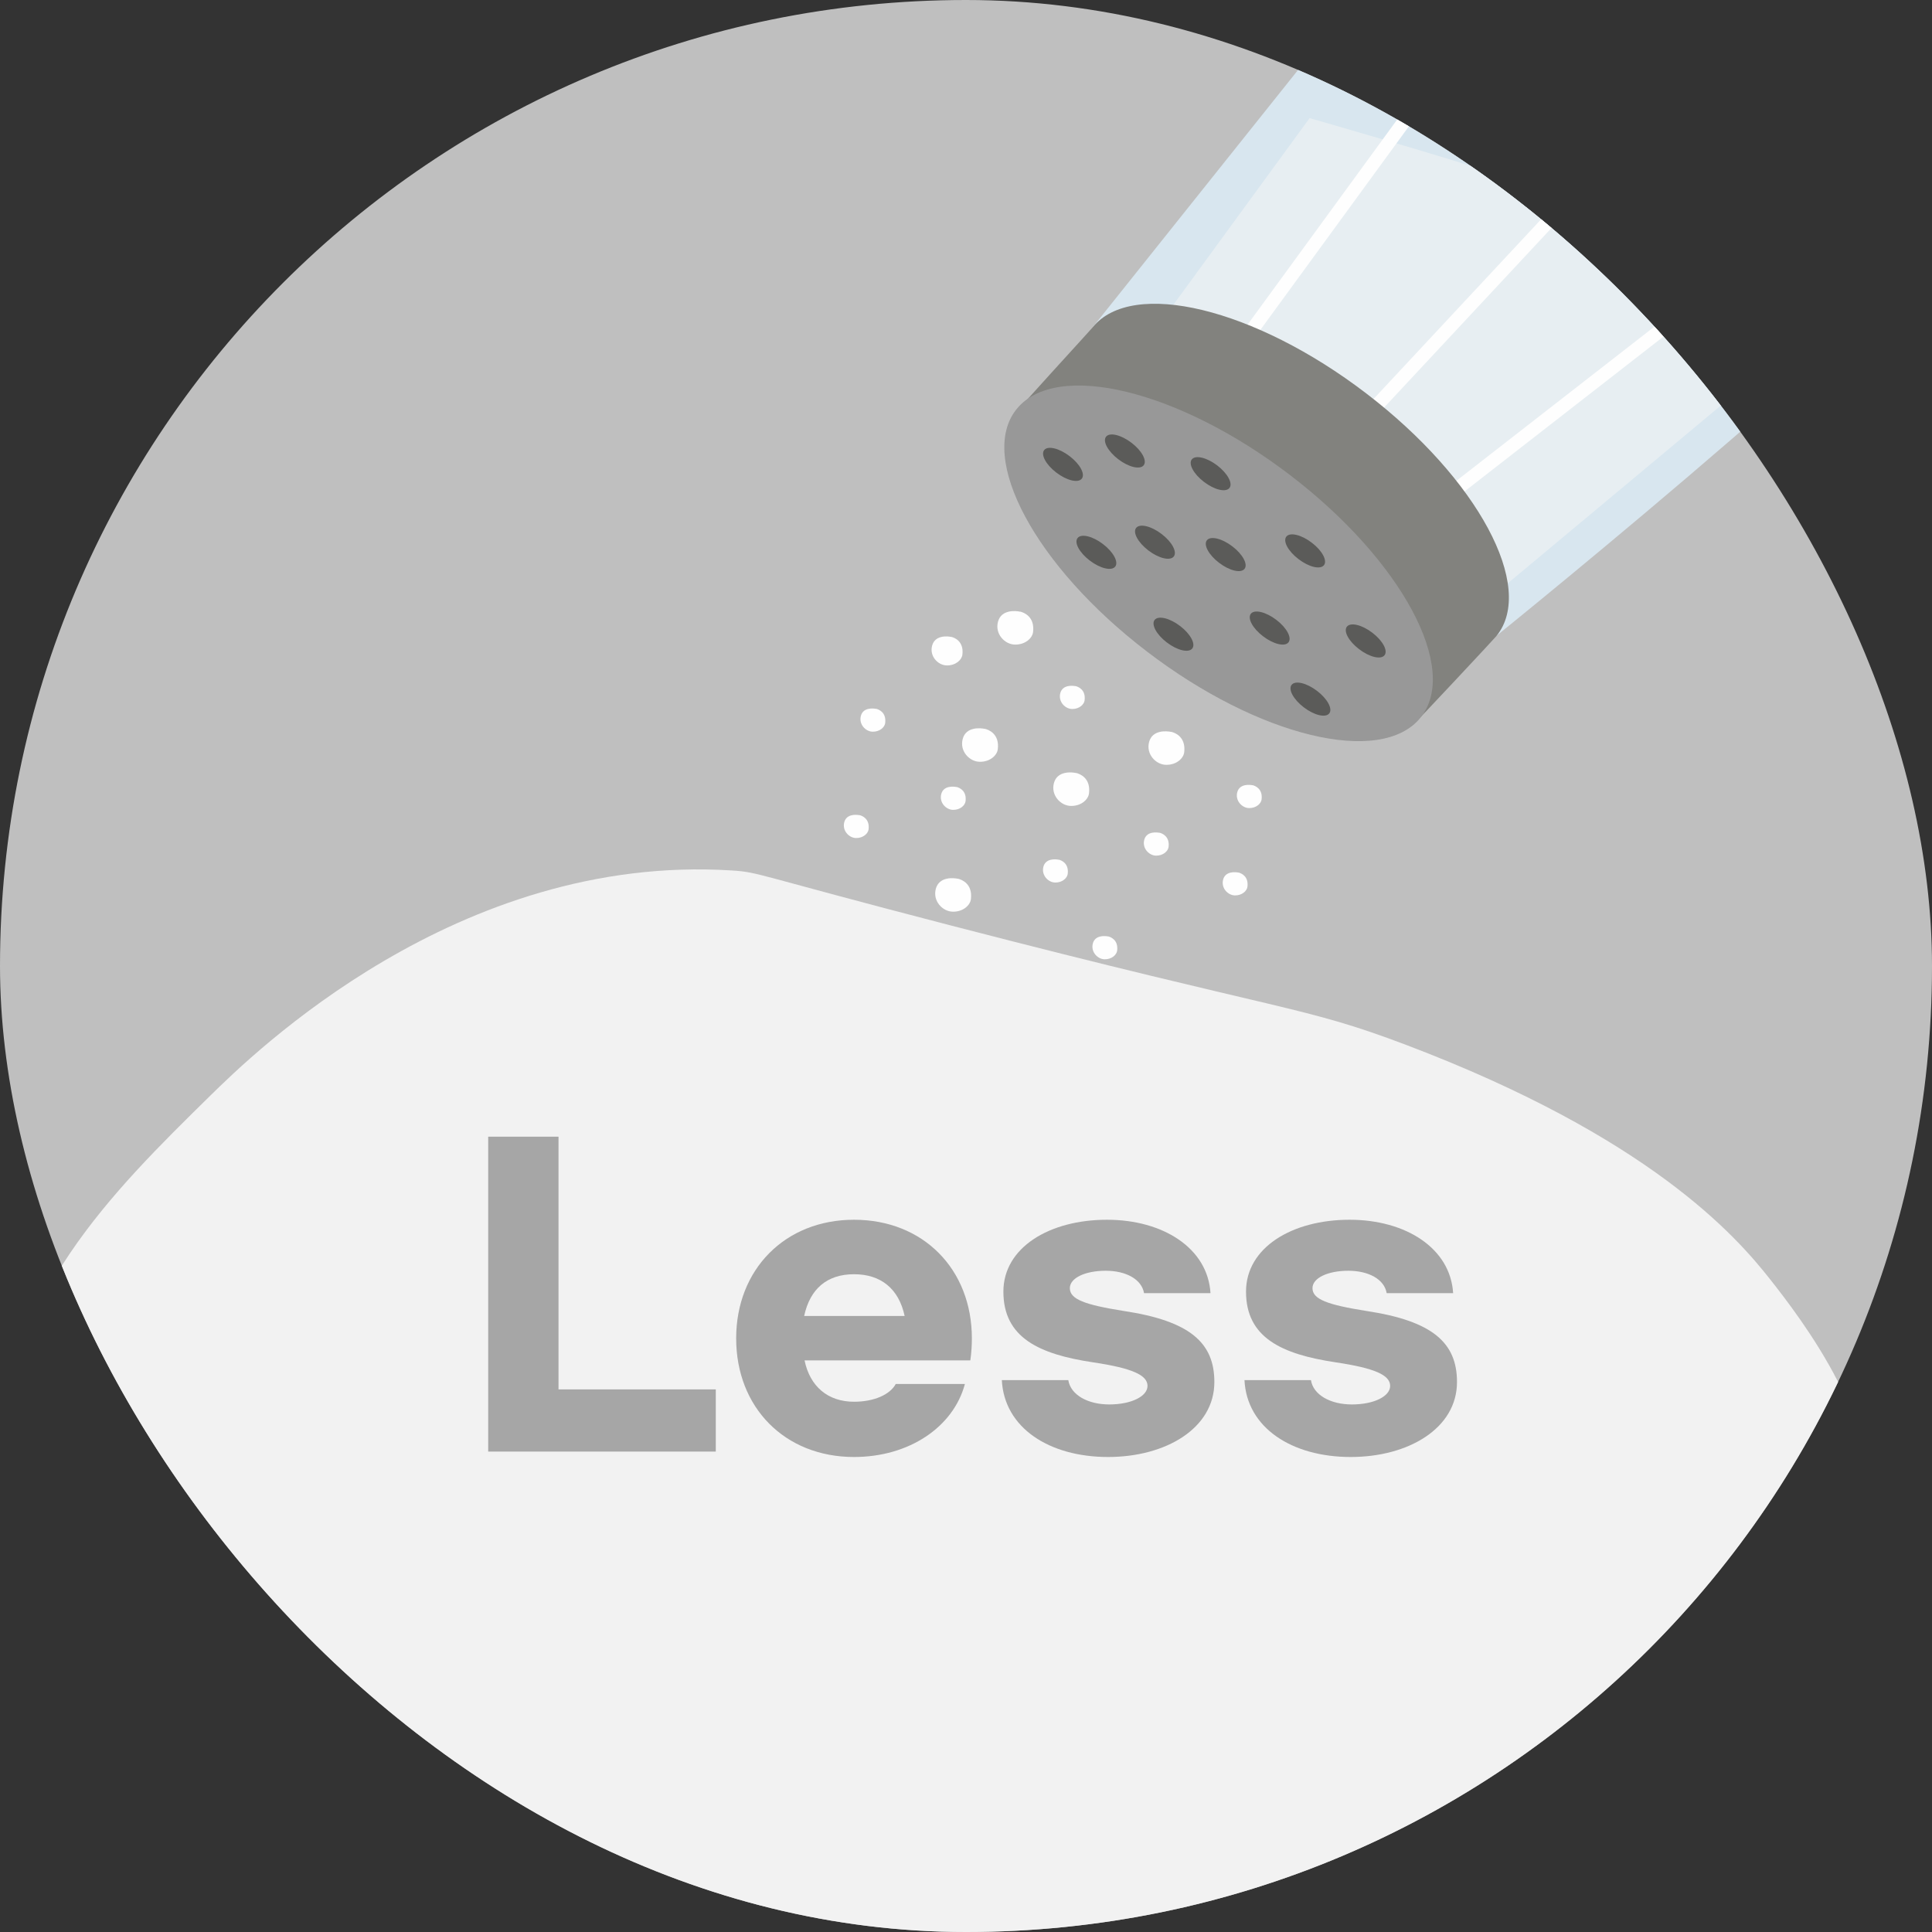 <svg width="80" height="80" viewBox="0 0 80 80" fill="none" xmlns="http://www.w3.org/2000/svg">
<rect x="0" y="0" width="80" height="80" fill="#333333" stroke="none"/>
<g clip-path="url(#clip0_1171_3346)">
<rect width="80" height="80" rx="40" fill="#BFBFBF"/>
<path d="M0.003 60.492C-0.172 68.135 5.365 73.531 6.531 74.663C8.138 76.228 10.84 78.336 18.914 80.368C27.706 82.581 35.01 82.733 39.386 82.651C50.377 82.452 65.169 82.178 68.445 74.471C69.046 73.058 69.514 70.798 71.507 68.305C74.1 65.058 76.257 65.204 77.069 63.009C78.379 59.453 74.434 54.42 73.299 52.977C71.876 51.167 68.291 47.086 58.24 43.273C53.885 41.621 53.433 41.965 39.391 38.327C31.148 36.19 31.471 36.12 30.3 36.044C18.934 35.326 10.47 43.641 8.713 45.363C4.635 49.369 0.162 53.766 0.013 60.486L0.003 60.492Z" fill="#F2F2F2"/>
<path d="M45.247 13.548L61.865 -7.27C63.007 -8.698 64.84 -9.439 66.695 -9.209C69.516 -8.856 73.09 -7.302 76.268 -4.785C81.614 -0.549 83.742 4.046 82.521 7.392C81.3 10.738 61.963 26.329 61.963 26.329C61.963 26.329 47.948 12.311 45.245 13.548L45.247 13.548Z" fill="#D8E6EF"/>
<path d="M54.225 4.891C54.225 4.891 60.169 6.589 62.16 7.28C64.152 7.972 78.735 10.546 79.474 9.937L61.184 25.196C61.184 25.196 50.646 13.221 46.978 13.861C43.311 14.5 47.672 13.873 47.672 13.873L54.228 4.891L54.225 4.891Z" fill="#E7EEF2"/>
<path d="M50.712 15.443C50.81 15.453 50.911 15.414 50.97 15.33L67.281 -7.022C67.371 -7.144 67.34 -7.315 67.213 -7.402C67.086 -7.489 66.91 -7.461 66.821 -7.339L50.513 15.013C50.424 15.135 50.454 15.306 50.581 15.393C50.623 15.422 50.667 15.438 50.715 15.443L50.712 15.443Z" fill="#FEFEFE"/>
<path d="M55.217 18.953C55.304 18.962 55.392 18.933 55.456 18.865L75.658 -2.799C75.763 -2.911 75.753 -3.083 75.636 -3.185C75.519 -3.288 75.342 -3.279 75.237 -3.167L55.032 18.497C54.927 18.61 54.937 18.781 55.054 18.884C55.101 18.924 55.155 18.946 55.214 18.952L55.217 18.953Z" fill="#FEFEFE"/>
<path d="M59.631 21.034C59.701 21.041 59.776 21.021 59.838 20.976L81.209 4.341C81.33 4.246 81.347 4.075 81.249 3.955C81.151 3.838 80.975 3.819 80.854 3.914L59.483 20.549C59.362 20.643 59.344 20.814 59.443 20.934C59.493 20.994 59.56 21.026 59.633 21.034L59.631 21.034Z" fill="#FEFEFE"/>
<path d="M45.248 13.549C46.885 11.533 51.956 12.758 56.573 16.29C61.191 19.82 63.604 24.315 61.967 26.333C61.865 26.46 58.647 29.902 58.52 30.004C56.596 31.517 53.283 28.495 48.955 25.185C44.626 21.876 40.822 19.455 41.888 17.289C41.96 17.145 45.146 13.678 45.247 13.554L45.248 13.549Z" fill="#82827E"/>
<path d="M42.099 16.935C43.736 14.919 48.808 16.144 53.425 19.677C58.042 23.206 60.455 27.701 58.818 29.719C57.181 31.735 52.11 30.51 47.492 26.978C42.875 23.449 40.462 18.954 42.099 16.935Z" fill="#989898"/>
<path d="M53.485 28.355C53.638 28.168 54.108 28.28 54.538 28.61C54.969 28.938 55.192 29.357 55.039 29.544C54.886 29.731 54.416 29.618 53.986 29.288C53.555 28.96 53.332 28.542 53.485 28.355Z" fill="#5B5B59"/>
<path d="M51.797 25.412C51.95 25.225 52.42 25.337 52.851 25.668C53.282 25.995 53.504 26.414 53.351 26.601C53.199 26.788 52.728 26.675 52.298 26.345C51.867 26.017 51.645 25.599 51.797 25.412Z" fill="#5B5B59"/>
<path d="M53.266 22.217C53.419 22.03 53.889 22.142 54.32 22.473C54.75 22.8 54.973 23.219 54.82 23.406C54.667 23.593 54.197 23.481 53.767 23.15C53.336 22.823 53.113 22.404 53.266 22.217Z" fill="#5B5B59"/>
<path d="M55.774 25.946C55.927 25.759 56.397 25.871 56.828 26.202C57.258 26.529 57.481 26.948 57.328 27.135C57.175 27.322 56.705 27.21 56.275 26.879C55.844 26.552 55.621 26.133 55.774 25.946Z" fill="#5B5B59"/>
<path d="M43.239 18.634C43.392 18.447 43.862 18.56 44.292 18.89C44.723 19.218 44.946 19.636 44.793 19.823C44.64 20.011 44.17 19.898 43.739 19.568C43.309 19.24 43.086 18.822 43.239 18.634Z" fill="#5B5B59"/>
<path d="M47.813 25.667C47.966 25.48 48.436 25.593 48.867 25.923C49.297 26.251 49.52 26.669 49.367 26.856C49.214 27.043 48.744 26.931 48.314 26.601C47.883 26.273 47.66 25.854 47.813 25.667Z" fill="#5B5B59"/>
<path d="M45.801 18.08C45.954 17.893 46.424 18.006 46.855 18.336C47.285 18.664 47.508 19.082 47.355 19.269C47.203 19.456 46.732 19.344 46.302 19.014C45.871 18.683 45.649 18.267 45.801 18.08Z" fill="#5B5B59"/>
<path d="M44.622 22.276C44.775 22.088 45.245 22.201 45.675 22.531C46.106 22.859 46.328 23.277 46.176 23.465C46.023 23.652 45.553 23.539 45.122 23.209C44.692 22.881 44.469 22.463 44.622 22.276Z" fill="#5B5B59"/>
<path d="M47.047 21.857C47.2 21.67 47.67 21.782 48.101 22.113C48.532 22.441 48.754 22.859 48.601 23.046C48.449 23.233 47.978 23.121 47.548 22.79C47.118 22.46 46.895 22.044 47.047 21.857Z" fill="#5B5B59"/>
<path d="M49.977 22.369C50.13 22.182 50.6 22.295 51.031 22.625C51.461 22.953 51.684 23.371 51.531 23.558C51.378 23.745 50.908 23.633 50.478 23.303C50.047 22.975 49.824 22.556 49.977 22.369Z" fill="#5B5B59"/>
<path d="M49.352 19.02C49.505 18.833 49.975 18.945 50.406 19.275C50.836 19.606 51.059 20.022 50.906 20.209C50.753 20.396 50.283 20.284 49.853 19.953C49.422 19.625 49.199 19.207 49.352 19.02Z" fill="#5B5B59"/>
<path d="M36.281 29.354C36.168 29.33 35.747 29.282 35.649 29.636C35.55 29.991 35.846 30.296 36.137 30.298C36.431 30.302 36.632 30.112 36.654 29.94C36.708 29.501 36.393 29.377 36.281 29.349L36.281 29.354Z" fill="#FEFEFE"/>
<path d="M44.538 28.413C44.426 28.389 44.005 28.341 43.906 28.696C43.808 29.051 44.104 29.355 44.395 29.358C44.689 29.361 44.889 29.172 44.911 29C44.966 28.561 44.651 28.437 44.539 28.409L44.538 28.413Z" fill="#FEFEFE"/>
<path d="M45.886 38.777C45.774 38.754 45.353 38.706 45.254 39.06C45.156 39.415 45.451 39.72 45.742 39.722C46.037 39.725 46.237 39.536 46.259 39.364C46.313 38.925 45.998 38.801 45.886 38.773L45.886 38.777Z" fill="#FEFEFE"/>
<path d="M39.609 32.59C39.496 32.566 39.075 32.518 38.977 32.873C38.878 33.227 39.174 33.532 39.465 33.535C39.76 33.538 39.96 33.349 39.982 33.176C40.036 32.738 39.721 32.613 39.609 32.586L39.609 32.59Z" fill="#FEFEFE"/>
<path d="M35.593 33.756C35.481 33.733 35.06 33.685 34.961 34.039C34.862 34.394 35.158 34.699 35.449 34.701C35.744 34.704 35.944 34.515 35.966 34.343C36.02 33.904 35.705 33.78 35.594 33.752L35.593 33.756Z" fill="#FEFEFE"/>
<path d="M48.015 34.485C47.903 34.462 47.481 34.414 47.383 34.768C47.284 35.123 47.58 35.428 47.871 35.43C48.166 35.433 48.366 35.244 48.388 35.072C48.442 34.633 48.127 34.509 48.015 34.481L48.015 34.485Z" fill="#FEFEFE"/>
<path d="M43.839 35.6C43.727 35.576 43.306 35.528 43.207 35.883C43.109 36.237 43.405 36.542 43.695 36.544C43.99 36.548 44.19 36.358 44.212 36.186C44.266 35.747 43.952 35.623 43.84 35.596L43.839 35.6Z" fill="#FEFEFE"/>
<path d="M51.281 36.132C51.168 36.109 50.747 36.061 50.649 36.415C50.55 36.77 50.846 37.075 51.137 37.077C51.431 37.08 51.632 36.891 51.654 36.719C51.708 36.28 51.393 36.156 51.281 36.128L51.281 36.132Z" fill="#FEFEFE"/>
<path d="M51.867 32.516C51.754 32.492 51.333 32.444 51.234 32.799C51.136 33.154 51.432 33.458 51.723 33.461C52.017 33.464 52.218 33.275 52.24 33.103C52.294 32.664 51.979 32.54 51.867 32.512L51.867 32.516Z" fill="#FEFEFE"/>
<path d="M39.386 26.374C39.246 26.343 38.723 26.285 38.599 26.728C38.475 27.171 38.841 27.551 39.209 27.554C39.574 27.556 39.828 27.325 39.851 27.105C39.916 26.556 39.527 26.401 39.386 26.37L39.386 26.374Z" fill="#FEFEFE"/>
<path d="M40.777 30.181C40.613 30.144 40.01 30.077 39.866 30.589C39.722 31.102 40.147 31.543 40.573 31.544C40.995 31.549 41.285 31.277 41.316 31.027C41.395 30.392 40.942 30.214 40.778 30.177L40.777 30.181Z" fill="#FEFEFE"/>
<path d="M39.664 36.388C39.5 36.351 38.896 36.284 38.752 36.796C38.609 37.309 39.034 37.75 39.46 37.751C39.882 37.756 40.172 37.484 40.203 37.234C40.281 36.599 39.829 36.421 39.664 36.384L39.664 36.388Z" fill="#FEFEFE"/>
<path d="M48.496 30.307C48.332 30.27 47.728 30.203 47.584 30.715C47.441 31.228 47.866 31.669 48.292 31.67C48.714 31.674 49.004 31.403 49.035 31.153C49.113 30.518 48.661 30.34 48.496 30.303L48.496 30.307Z" fill="#FEFEFE"/>
<path d="M42.238 25.328C42.074 25.291 41.47 25.224 41.327 25.736C41.183 26.249 41.608 26.69 42.034 26.691C42.456 26.695 42.746 26.424 42.777 26.174C42.855 25.539 42.403 25.361 42.239 25.324L42.238 25.328Z" fill="#FEFEFE"/>
<path d="M44.555 32.009C44.391 31.972 43.787 31.904 43.643 32.417C43.499 32.929 43.924 33.371 44.35 33.372C44.772 33.376 45.063 33.105 45.093 32.854C45.172 32.22 44.719 32.042 44.555 32.005L44.555 32.009Z" fill="#FEFEFE"/>
<path d="M20.215 47.067H23.127V57.531H29.639V60.107H20.215V47.067Z" fill="#A6A6A6"/>
<path d="M35.363 60.331C32.499 60.331 30.483 58.283 30.483 55.419C30.483 52.571 32.499 50.507 35.363 50.507C38.227 50.507 40.243 52.555 40.243 55.419C40.243 55.691 40.227 55.995 40.179 56.331H33.315C33.539 57.419 34.291 58.043 35.363 58.043C36.179 58.043 36.851 57.755 37.091 57.307H39.955C39.475 59.099 37.635 60.331 35.363 60.331ZM33.299 54.491H37.459C37.219 53.371 36.483 52.763 35.363 52.763C34.243 52.763 33.539 53.371 33.299 54.491Z" fill="#A6A6A6"/>
<path d="M45.836 50.507C48.172 50.507 50.012 51.691 50.124 53.547H47.372C47.276 52.971 46.62 52.619 45.788 52.619C44.924 52.619 44.3 52.923 44.3 53.339C44.3 53.803 44.924 54.027 46.524 54.283C49.292 54.699 50.284 55.611 50.284 57.227C50.284 59.147 48.268 60.331 45.884 60.331C43.436 60.331 41.58 59.115 41.484 57.147H44.236C44.332 57.755 45.036 58.155 45.932 58.155C46.844 58.155 47.516 57.819 47.516 57.387C47.516 56.939 46.876 56.651 45.26 56.411C43.02 56.075 41.548 55.387 41.548 53.483C41.548 51.659 43.452 50.507 45.836 50.507Z" fill="#A6A6A6"/>
<path d="M55.883 50.507C58.219 50.507 60.059 51.691 60.171 53.547H57.419C57.323 52.971 56.667 52.619 55.835 52.619C54.971 52.619 54.347 52.923 54.347 53.339C54.347 53.803 54.971 54.027 56.571 54.283C59.339 54.699 60.331 55.611 60.331 57.227C60.331 59.147 58.315 60.331 55.931 60.331C53.483 60.331 51.627 59.115 51.531 57.147H54.283C54.379 57.755 55.083 58.155 55.979 58.155C56.891 58.155 57.563 57.819 57.563 57.387C57.563 56.939 56.923 56.651 55.307 56.411C53.067 56.075 51.595 55.387 51.595 53.483C51.595 51.659 53.499 50.507 55.883 50.507Z" fill="#A6A6A6"/>
</g>
<defs>
<clipPath id="clip0_1171_3346">
<rect width="80" height="80" rx="40" fill="white"/>
</clipPath>
</defs>
</svg>
